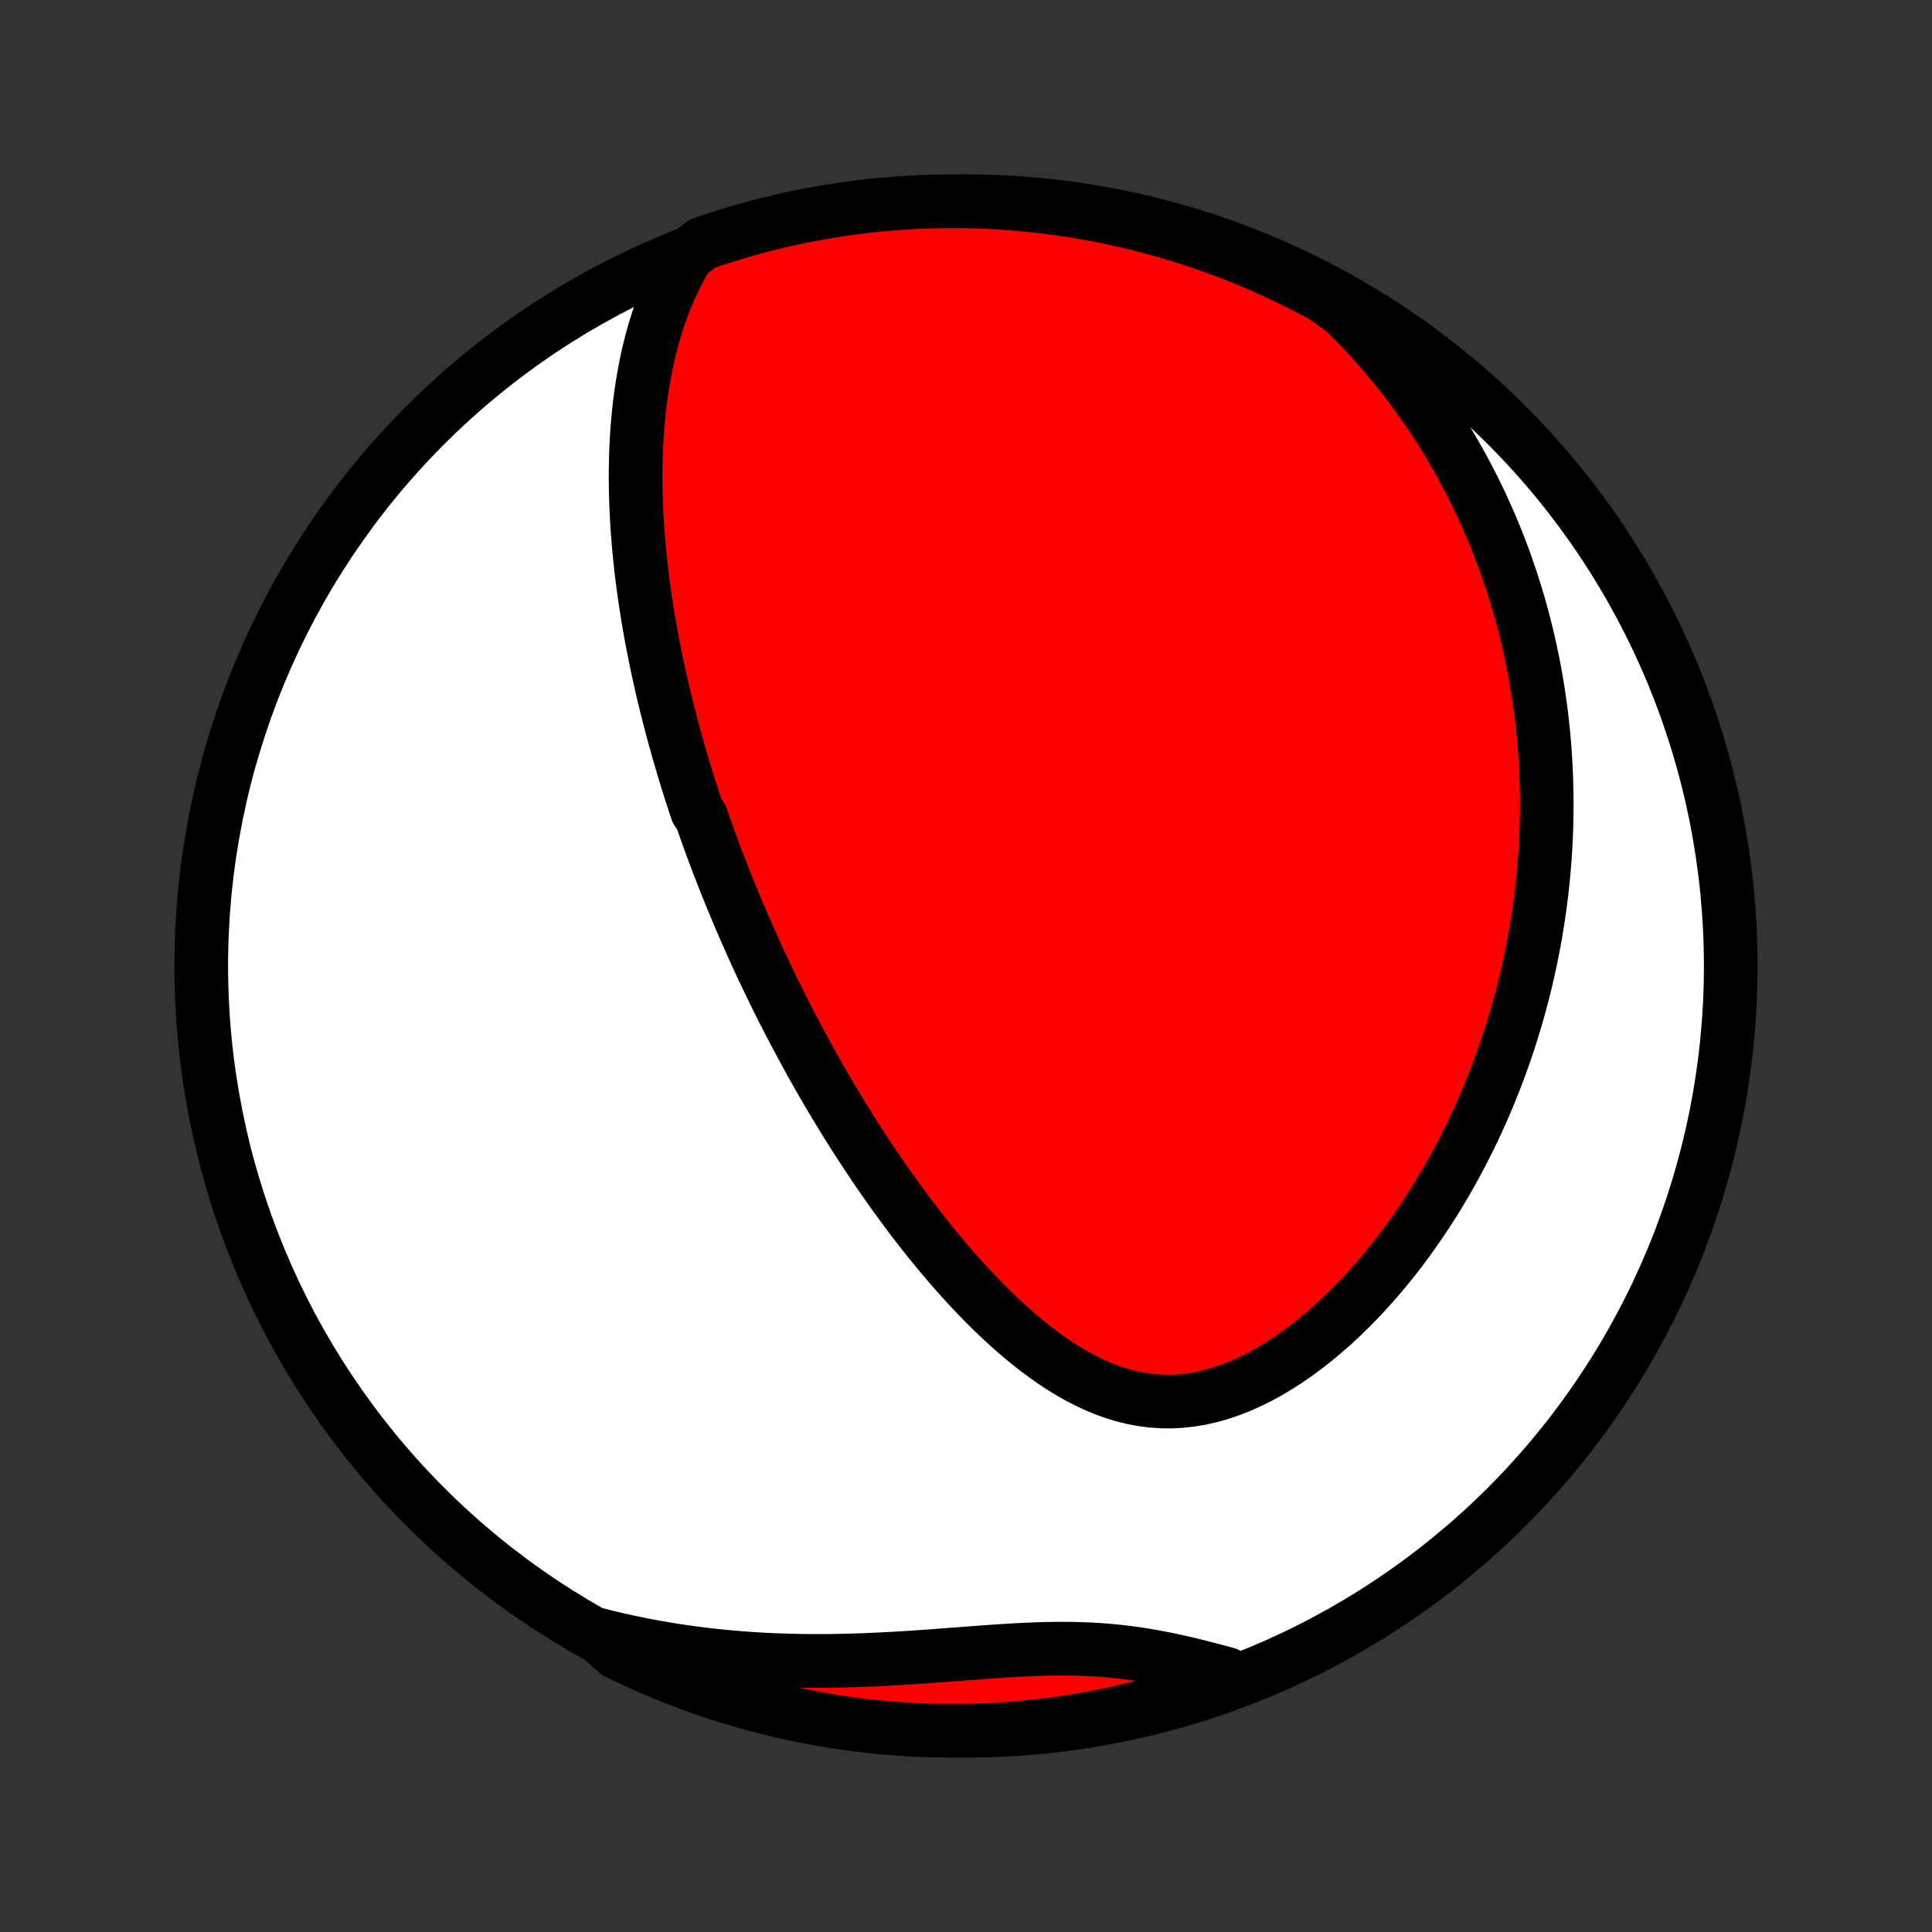 <?xml version="1.0" encoding="utf-8" standalone="no"?>
<!DOCTYPE svg PUBLIC "-//W3C//DTD SVG 1.1//EN"
  "http://www.w3.org/Graphics/SVG/1.1/DTD/svg11.dtd">
<!-- Created with matplotlib (http://matplotlib.org/) -->
<svg height="72pt" version="1.1" viewBox="0 0 72 72" width="72pt" xmlns="http://www.w3.org/2000/svg" xmlns:xlink="http://www.w3.org/1999/xlink">
 <rect x="0" y="0" width="72" height="72" fill="#333333" stroke="none"/>
 <defs>
  <style type="text/css">
*{stroke-linecap:butt;stroke-linejoin:round;}
  </style>
 </defs>
 <g id="figure_1">
  <g id="patch_1">
   <path d="
M0 72
L72 72
L72 0
L0 0
z
" style="fill:none;"/>
  </g>
  <g id="axes_1">
   <g id="PatchCollection_1">
    <defs>
     <path d="
M36 -7.5
C43.558 -7.5 50.808 -10.503 56.153 -15.848
C61.497 -21.192 64.5 -28.442 64.5 -36
C64.5 -43.558 61.497 -50.808 56.153 -56.153
C50.808 -61.497 43.558 -64.5 36 -64.5
C28.442 -64.5 21.192 -61.497 15.848 -56.153
C10.503 -50.808 7.5 -43.558 7.5 -36
C7.5 -28.442 10.503 -21.192 15.848 -15.848
C21.192 -10.503 28.442 -7.5 36 -7.5
z
" id="C0_0_a811fe30f3"/>
     <path d="
M25.603 -62.474
L25.418 -62.156
L25.246 -61.836
L25.087 -61.513
L24.939 -61.188
L24.802 -60.862
L24.676 -60.535
L24.56 -60.207
L24.453 -59.879
L24.355 -59.55
L24.266 -59.222
L24.184 -58.895
L24.11 -58.568
L24.044 -58.241
L23.984 -57.916
L23.931 -57.592
L23.884 -57.27
L23.842 -56.949
L23.806 -56.629
L23.776 -56.311
L23.75 -55.995
L23.729 -55.681
L23.712 -55.368
L23.7 -55.058
L23.692 -54.749
L23.688 -54.443
L23.687 -54.139
L23.69 -53.836
L23.696 -53.536
L23.706 -53.238
L23.718 -52.942
L23.733 -52.649
L23.752 -52.357
L23.772 -52.068
L23.796 -51.78
L23.821 -51.495
L23.849 -51.211
L23.879 -50.93
L23.911 -50.651
L23.946 -50.373
L23.982 -50.098
L24.02 -49.824
L24.06 -49.553
L24.102 -49.283
L24.145 -49.014
L24.19 -48.748
L24.236 -48.483
L24.284 -48.22
L24.334 -47.959
L24.385 -47.699
L24.437 -47.44
L24.491 -47.183
L24.546 -46.927
L24.602 -46.673
L24.66 -46.42
L24.718 -46.168
L24.779 -45.917
L24.84 -45.667
L24.902 -45.419
L24.966 -45.171
L25.03 -44.925
L25.096 -44.679
L25.163 -44.434
L25.231 -44.19
L25.3 -43.947
L25.371 -43.705
L25.442 -43.463
L25.515 -43.221
L25.588 -42.981
L25.663 -42.74
L25.739 -42.501
L25.816 -42.261
L25.894 -42.022
L25.974 -41.783
L26.136 -41.545
L26.219 -41.306
L26.303 -41.068
L26.388 -40.83
L26.474 -40.591
L26.562 -40.353
L26.651 -40.115
L26.741 -39.876
L26.833 -39.638
L26.925 -39.399
L27.02 -39.159
L27.115 -38.92
L27.212 -38.68
L27.311 -38.44
L27.411 -38.199
L27.512 -37.957
L27.615 -37.715
L27.72 -37.473
L27.826 -37.23
L27.934 -36.986
L28.043 -36.741
L28.154 -36.495
L28.267 -36.249
L28.382 -36.002
L28.499 -35.754
L28.618 -35.505
L28.738 -35.254
L28.861 -35.003
L28.985 -34.751
L29.112 -34.497
L29.241 -34.242
L29.372 -33.987
L29.505 -33.73
L29.641 -33.471
L29.779 -33.212
L29.919 -32.951
L30.062 -32.689
L30.207 -32.425
L30.356 -32.16
L30.506 -31.894
L30.66 -31.626
L30.816 -31.357
L30.976 -31.087
L31.138 -30.815
L31.303 -30.542
L31.471 -30.268
L31.643 -29.992
L31.817 -29.715
L31.995 -29.437
L32.177 -29.158
L32.362 -28.877
L32.55 -28.596
L32.742 -28.313
L32.938 -28.03
L33.137 -27.746
L33.34 -27.461
L33.547 -27.176
L33.758 -26.89
L33.973 -26.604
L34.193 -26.318
L34.416 -26.032
L34.643 -25.746
L34.875 -25.461
L35.111 -25.177
L35.352 -24.894
L35.597 -24.613
L35.846 -24.333
L36.1 -24.055
L36.359 -23.78
L36.623 -23.508
L36.891 -23.239
L37.164 -22.974
L37.442 -22.714
L37.724 -22.459
L38.012 -22.21
L38.304 -21.967
L38.602 -21.732
L38.905 -21.505
L39.212 -21.287
L39.525 -21.079
L39.843 -20.883
L40.166 -20.698
L40.494 -20.527
L40.827 -20.37
L41.165 -20.229
L41.508 -20.105
L41.855 -19.999
L42.206 -19.911
L42.561 -19.844
L42.92 -19.797
L43.283 -19.772
L43.648 -19.768
L44.014 -19.787
L44.383 -19.828
L44.752 -19.89
L45.122 -19.974
L45.491 -20.079
L45.859 -20.205
L46.225 -20.349
L46.588 -20.512
L46.949 -20.692
L47.305 -20.888
L47.658 -21.1
L48.006 -21.325
L48.349 -21.563
L48.686 -21.814
L49.018 -22.075
L49.343 -22.347
L49.663 -22.627
L49.975 -22.916
L50.281 -23.213
L50.58 -23.516
L50.872 -23.826
L51.157 -24.141
L51.434 -24.461
L51.705 -24.785
L51.968 -25.113
L52.224 -25.445
L52.472 -25.779
L52.713 -26.116
L52.947 -26.456
L53.175 -26.797
L53.395 -27.139
L53.608 -27.483
L53.814 -27.827
L54.013 -28.172
L54.206 -28.517
L54.392 -28.863
L54.571 -29.209
L54.744 -29.554
L54.911 -29.899
L55.072 -30.243
L55.226 -30.587
L55.375 -30.93
L55.518 -31.272
L55.655 -31.613
L55.787 -31.953
L55.913 -32.291
L56.034 -32.629
L56.15 -32.965
L56.261 -33.3
L56.366 -33.634
L56.467 -33.966
L56.563 -34.297
L56.654 -34.626
L56.741 -34.954
L56.823 -35.281
L56.901 -35.606
L56.974 -35.929
L57.043 -36.251
L57.108 -36.572
L57.169 -36.891
L57.226 -37.209
L57.279 -37.526
L57.328 -37.841
L57.374 -38.154
L57.415 -38.467
L57.453 -38.778
L57.488 -39.088
L57.518 -39.397
L57.546 -39.705
L57.569 -40.011
L57.59 -40.316
L57.607 -40.621
L57.62 -40.924
L57.631 -41.226
L57.638 -41.528
L57.642 -41.828
L57.642 -42.128
L57.639 -42.427
L57.633 -42.725
L57.624 -43.023
L57.612 -43.32
L57.596 -43.616
L57.578 -43.912
L57.556 -44.207
L57.531 -44.502
L57.502 -44.797
L57.471 -45.091
L57.436 -45.385
L57.398 -45.678
L57.357 -45.971
L57.312 -46.264
L57.264 -46.557
L57.213 -46.85
L57.158 -47.143
L57.1 -47.436
L57.039 -47.729
L56.974 -48.022
L56.905 -48.315
L56.833 -48.609
L56.757 -48.902
L56.678 -49.196
L56.594 -49.49
L56.507 -49.785
L56.416 -50.08
L56.321 -50.375
L56.221 -50.67
L56.118 -50.967
L56.01 -51.263
L55.898 -51.56
L55.781 -51.858
L55.66 -52.156
L55.534 -52.455
L55.403 -52.754
L55.268 -53.054
L55.127 -53.355
L54.981 -53.656
L54.83 -53.958
L54.673 -54.26
L54.511 -54.563
L54.343 -54.867
L54.169 -55.171
L53.989 -55.475
L53.803 -55.78
L53.61 -56.086
L53.411 -56.392
L53.205 -56.698
L52.992 -57.005
L52.772 -57.311
L52.544 -57.618
L52.309 -57.925
L52.067 -58.232
L51.816 -58.539
L51.557 -58.845
L51.29 -59.151
L51.014 -59.457
L50.73 -59.761
L50.437 -60.065
L50.134 -60.367
L49.735 -60.668
L49.297 -60.972
L48.855 -61.208
L48.409 -61.436
L47.959 -61.657
L47.506 -61.869
L47.049 -62.074
L46.589 -62.271
L46.126 -62.46
L45.659 -62.641
L45.19 -62.813
L44.717 -62.978
L44.242 -63.134
L43.765 -63.282
L43.285 -63.422
L42.803 -63.553
L42.319 -63.676
L41.833 -63.791
L41.346 -63.897
L40.856 -63.994
L40.365 -64.083
L39.873 -64.164
L39.38 -64.236
L38.885 -64.299
L38.39 -64.354
L37.894 -64.4
L37.398 -64.437
L36.901 -64.466
L36.403 -64.486
L35.906 -64.497
L35.408 -64.5
L34.911 -64.494
L34.414 -64.479
L33.918 -64.456
L33.422 -64.424
L32.927 -64.383
L32.433 -64.334
L31.94 -64.276
L31.449 -64.209
L30.958 -64.134
L30.47 -64.05
L29.982 -63.958
L29.497 -63.858
L29.014 -63.748
L28.533 -63.63
L28.054 -63.504
L27.577 -63.37
L27.104 -63.227
L26.632 -63.076
L26.164 -62.916
z
" id="C0_1_898521f5e3"/>
     <path d="
M22.215 -11.099
L22.638 -10.993
L23.065 -10.892
L23.496 -10.797
L23.932 -10.708
L24.371 -10.625
L24.815 -10.548
L25.262 -10.477
L25.713 -10.412
L26.169 -10.353
L26.627 -10.3
L27.089 -10.254
L27.554 -10.214
L28.023 -10.18
L28.494 -10.152
L28.967 -10.131
L29.443 -10.116
L29.922 -10.106
L30.402 -10.102
L30.883 -10.104
L31.366 -10.112
L31.85 -10.124
L32.334 -10.142
L32.818 -10.164
L33.302 -10.189
L33.786 -10.218
L34.268 -10.25
L34.749 -10.284
L35.228 -10.32
L35.704 -10.356
L36.178 -10.392
L36.648 -10.427
L37.115 -10.46
L37.577 -10.49
L38.035 -10.516
L38.488 -10.536
L38.935 -10.551
L39.377 -10.558
L39.814 -10.558
L40.244 -10.549
L40.669 -10.532
L41.088 -10.506
L41.501 -10.47
L41.908 -10.426
L42.309 -10.373
L42.706 -10.311
L43.097 -10.242
L43.484 -10.167
L43.867 -10.085
L44.245 -9.999
L44.619 -9.908
L44.989 -9.813
L45.356 -9.716
L45.72 -9.618
L45.673 -9.518
L45.204 -9.192
L44.732 -9.027
L44.257 -8.871
L43.78 -8.722
L43.3 -8.582
L42.818 -8.451
L42.334 -8.328
L41.848 -8.213
L41.36 -8.106
L40.871 -8.009
L40.38 -7.919
L39.888 -7.839
L39.395 -7.766
L38.9 -7.703
L38.405 -7.648
L37.909 -7.602
L37.413 -7.564
L36.916 -7.535
L36.418 -7.515
L35.921 -7.503
L35.423 -7.5
L34.926 -7.506
L34.429 -7.52
L33.933 -7.543
L33.437 -7.575
L32.942 -7.615
L32.448 -7.665
L31.955 -7.722
L31.463 -7.788
L30.973 -7.863
L30.484 -7.947
L29.997 -8.039
L29.512 -8.139
L29.029 -8.248
L28.547 -8.366
L28.068 -8.492
L27.592 -8.626
L27.118 -8.769
L26.647 -8.919
L26.178 -9.079
L25.713 -9.246
L25.25 -9.421
L24.791 -9.605
L24.336 -9.797
L23.884 -9.996
L23.435 -10.204
L22.991 -10.419
z
" id="C0_2_926c45b637"/>
    </defs>
    <g clip-path="url(#p1bffca34e9)">
     <use style="fill:#ffffff;stroke:#000000;stroke-width:2.0;" x="0.0" xlink:href="#C0_0_a811fe30f3" y="72.0"/>
    </g>
    <g clip-path="url(#p1bffca34e9)">
     <use style="fill:#ff0000;stroke:#000000;stroke-width:2.0;" x="0.0" xlink:href="#C0_1_898521f5e3" y="72.0"/>
    </g>
    <g clip-path="url(#p1bffca34e9)">
     <use style="fill:#ff0000;stroke:#000000;stroke-width:2.0;" x="0.0" xlink:href="#C0_2_926c45b637" y="72.0"/>
    </g>
   </g>
  </g>
 </g>
 <defs>
  <clipPath id="p1bffca34e9">
   <rect height="72.0" width="72.0" x="0.0" y="0.0"/>
  </clipPath>
 </defs>
</svg>
